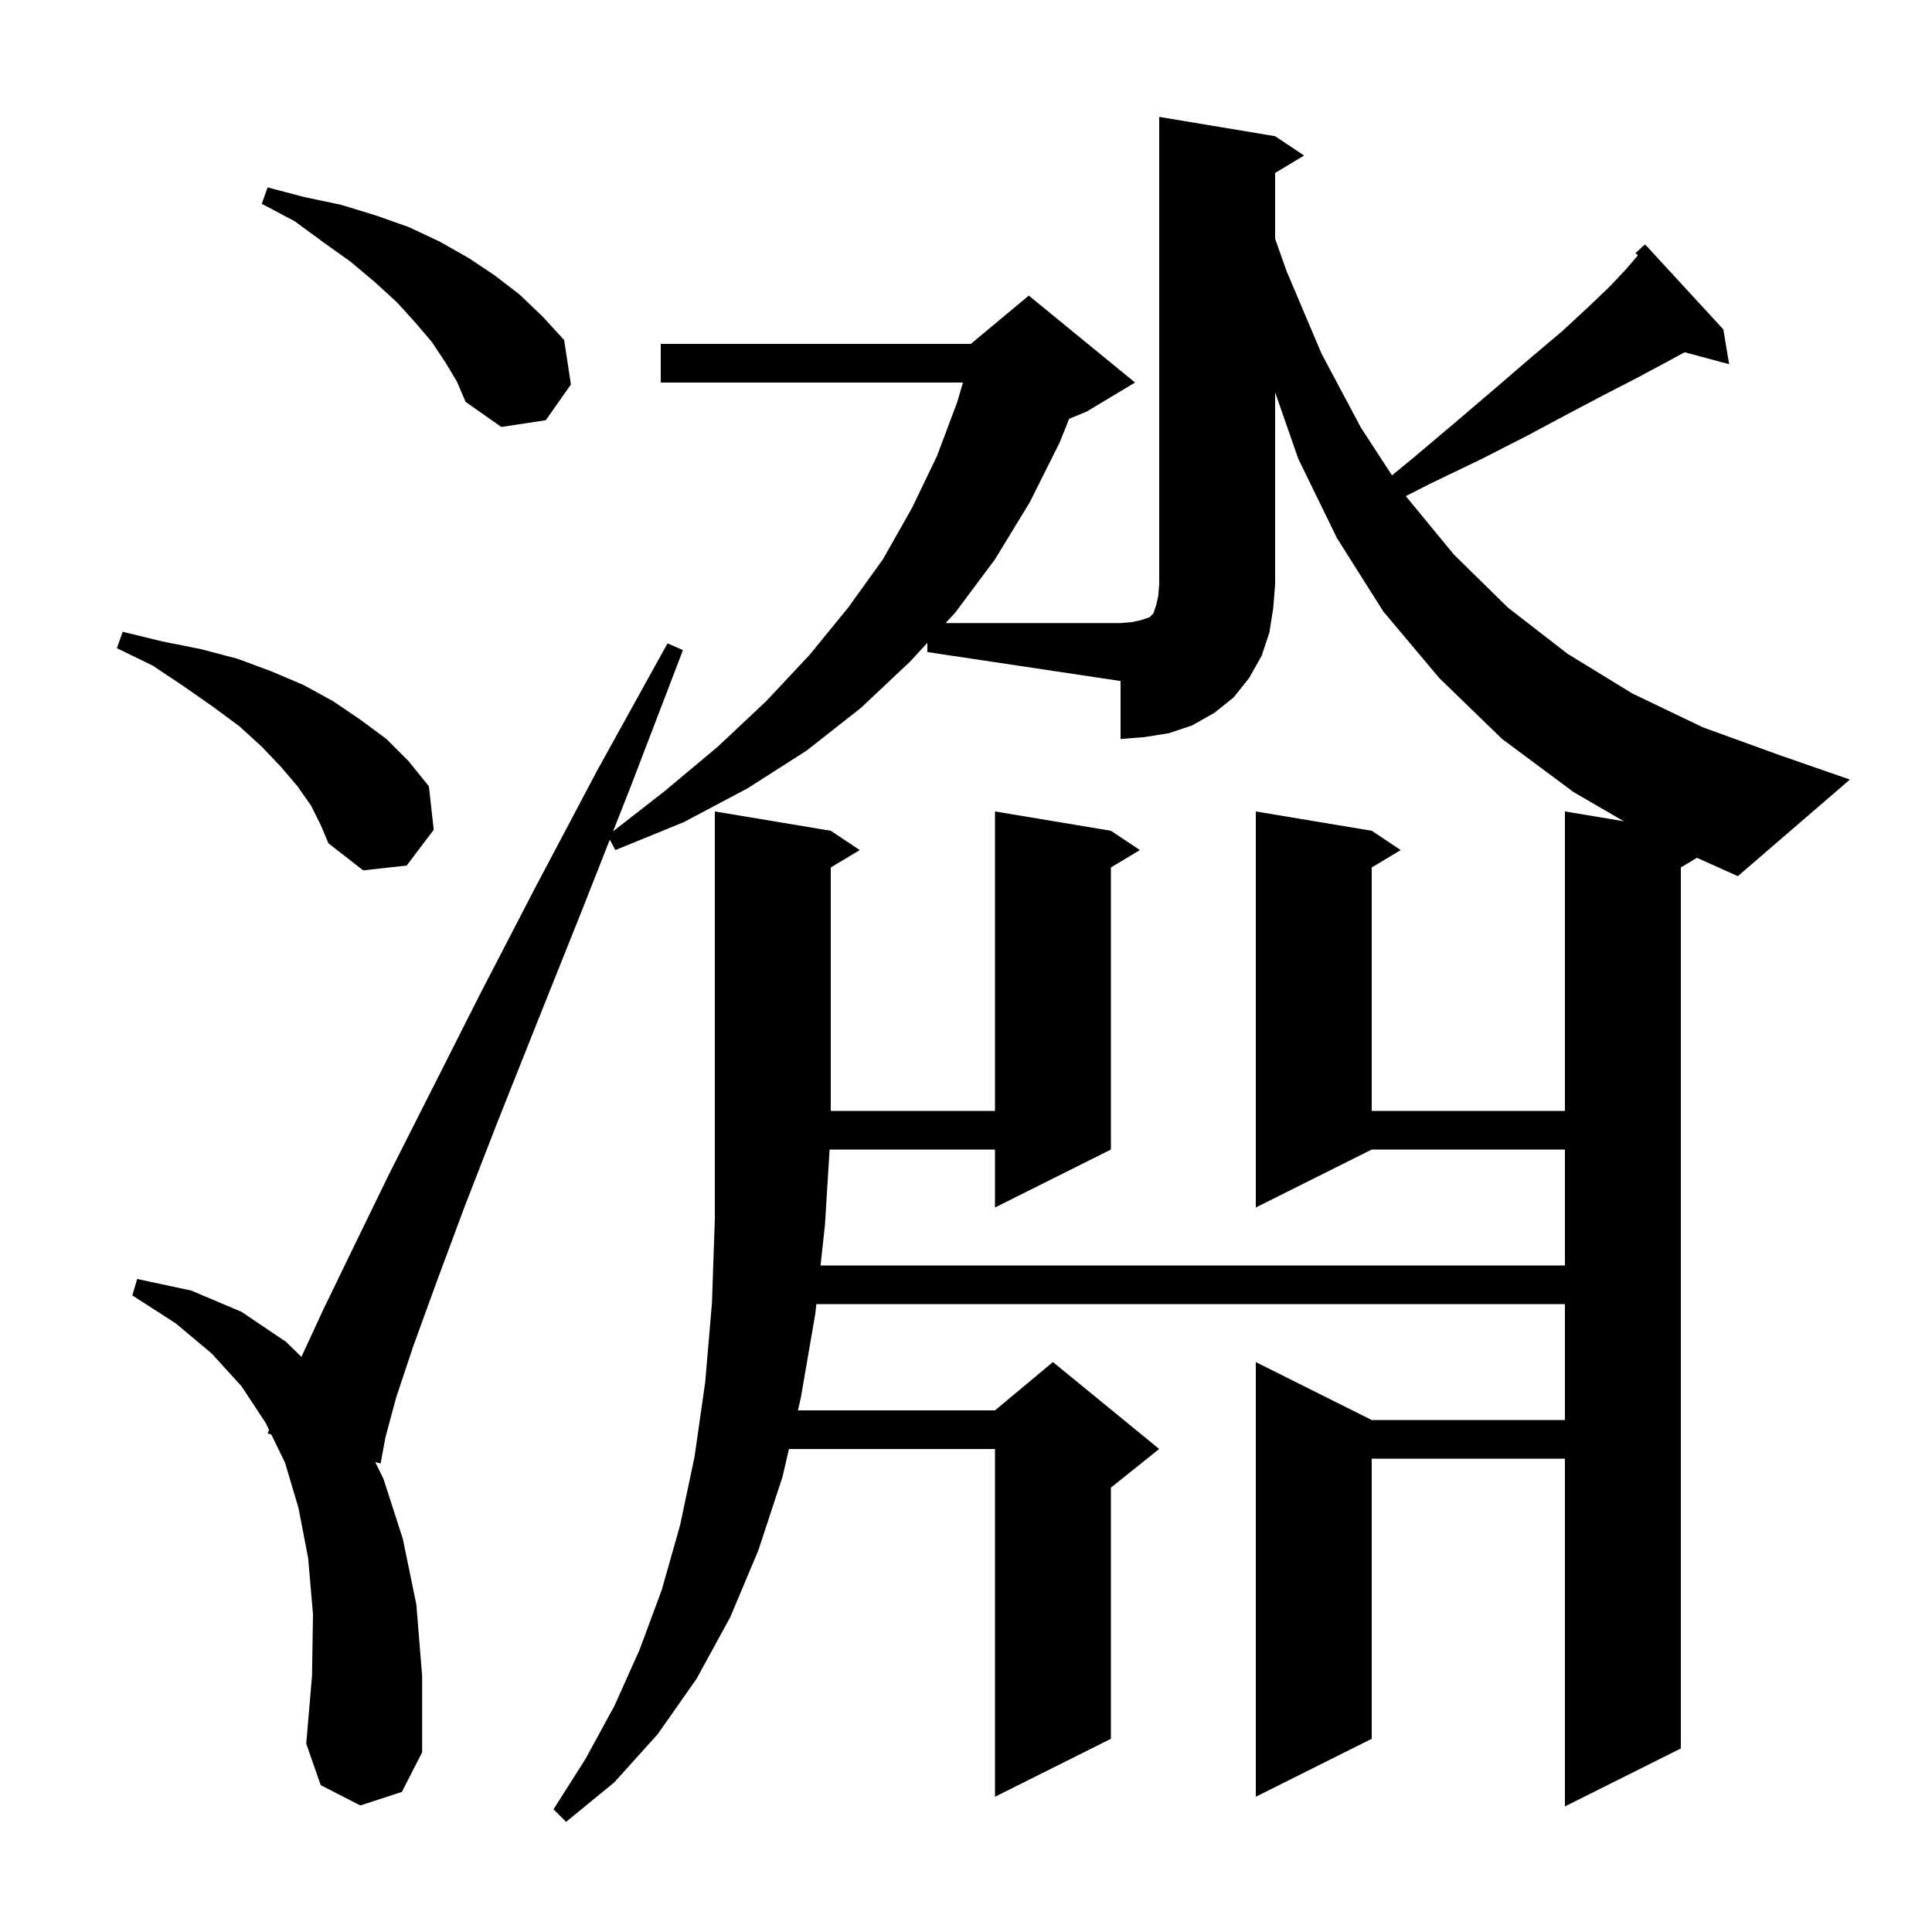<svg xmlns="http://www.w3.org/2000/svg" xmlns:xlink="http://www.w3.org/1999/xlink" version="1.1" baseProfile="full" viewBox="0 0 200 200" width="200" height="200">
<g fill="black">
<path d="M 132.0 14.1 L 135.0 16.1 L 132.0 17.9 L 132.0 24.718 L 133.2 28.1 L 136.8 36.6 L 140.9 44.3 L 144.099 49.205 L 146.3 47.4 L 150.8 43.6 L 154.9 40.1 L 158.5 37.0 L 161.7 34.3 L 164.4 31.8 L 166.6 29.7 L 168.3 27.9 L 169.5 26.5 L 169.544 26.412 L 169.3 26.2 L 169.936 25.627 L 170.0 25.5 L 170.036 25.537 L 170.3 25.3 L 178.4 34.1 L 179.0 37.7 L 174.393 36.466 L 172.3 37.6 L 169.5 39.1 L 166.2 40.8 L 162.4 42.8 L 158.1 45.1 L 153.4 47.5 L 148.0 50.1 L 145.529 51.357 L 150.5 57.4 L 156.1 62.9 L 162.3 67.7 L 169.0 71.8 L 176.3 75.3 L 184.3 78.2 L 191.5 80.7 L 179.9 90.7 L 175.669 88.799 L 174.0 89.8 L 174.0 181.0 L 162.0 187.0 L 162.0 151.0 L 142.0 151.0 L 142.0 180.0 L 130.0 186.0 L 130.0 141.0 L 142.0 147.0 L 162.0 147.0 L 162.0 135.0 L 84.509 135.0 L 84.4 136.0 L 82.9 144.7 L 82.599 146.0 L 103.0 146.0 L 109.0 141.0 L 120.0 150.0 L 115.0 154.0 L 115.0 180.0 L 103.0 186.0 L 103.0 150.0 L 81.672 150.0 L 81.0 152.9 L 78.5 160.5 L 75.6 167.4 L 72.1 173.8 L 68.1 179.5 L 63.6 184.5 L 58.6 188.6 L 57.3 187.3 L 60.6 182.1 L 63.6 176.6 L 66.2 170.8 L 68.5 164.6 L 70.4 157.9 L 71.9 150.8 L 73.0 143.1 L 73.7 134.9 L 74.0 126.2 L 74.0 84.0 L 86.0 86.0 L 89.0 88.0 L 86.0 89.8 L 86.0 115.0 L 103.0 115.0 L 103.0 84.0 L 115.0 86.0 L 118.0 88.0 L 115.0 89.8 L 115.0 119.0 L 103.0 125.0 L 103.0 119.0 L 85.878 119.0 L 85.4 126.8 L 84.943 131.0 L 162.0 131.0 L 162.0 119.0 L 142.0 119.0 L 130.0 125.0 L 130.0 84.0 L 142.0 86.0 L 145.0 88.0 L 142.0 89.8 L 142.0 115.0 L 162.0 115.0 L 162.0 84.0 L 168.099 85.016 L 162.9 82.0 L 155.5 76.5 L 149.0 70.2 L 143.2 63.3 L 138.4 55.7 L 134.4 47.5 L 132.0 40.61 L 132.0 60.5 L 131.8 63.0 L 131.4 65.5 L 130.6 67.9 L 129.3 70.2 L 127.7 72.2 L 125.7 73.8 L 123.4 75.1 L 121.0 75.9 L 118.5 76.3 L 116.0 76.5 L 116.0 70.5 L 96.0 67.5 L 96.0 66.547 L 94.2 68.5 L 89.1 73.3 L 83.5 77.7 L 77.4 81.6 L 70.8 85.1 L 63.7 88.0 L 63.126 86.923 L 60.3 94.1 L 55.7 105.6 L 51.6 115.9 L 48.1 124.9 L 45.2 132.7 L 42.8 139.3 L 41.0 144.7 L 39.9 148.8 L 39.4 151.5 L 38.842 151.352 L 39.7 153.1 L 41.7 159.3 L 43.1 166.1 L 43.7 173.5 L 43.7 181.4 L 41.6 185.5 L 37.3 186.9 L 33.2 184.8 L 31.7 180.5 L 32.3 173.5 L 32.4 167.1 L 31.9 161.3 L 30.9 156.1 L 29.5 151.4 L 28.087 148.502 L 27.7 148.4 L 27.857 148.031 L 27.5 147.3 L 25.0 143.5 L 21.9 140.1 L 18.2 137.0 L 13.7 134.1 L 14.2 132.4 L 19.8 133.6 L 25.0 135.8 L 29.6 138.9 L 31.202 140.463 L 33.5 135.5 L 36.6 129.1 L 40.3 121.5 L 44.7 112.8 L 49.7 102.9 L 55.4 91.9 L 61.8 79.8 L 69.1 66.6 L 70.7 67.3 L 65.3 81.4 L 63.466 86.059 L 68.8 81.9 L 74.3 77.3 L 79.3 72.6 L 83.8 67.8 L 87.8 62.9 L 91.4 57.9 L 94.4 52.6 L 97.0 47.2 L 99.1 41.6 L 99.686 39.6 L 68.4 39.6 L 68.4 35.6 L 100.5 35.6 L 106.5 30.6 L 117.5 39.6 L 112.5 42.6 L 110.676 43.36 L 109.7 45.8 L 106.6 52.0 L 103.0 57.9 L 98.9 63.4 L 97.886 64.5 L 116.0 64.5 L 117.2 64.4 L 118.1 64.2 L 119.0 63.9 L 119.4 63.5 L 119.7 62.6 L 119.9 61.7 L 120.0 60.5 L 120.0 12.1 Z M 32.2 83.4 L 30.8 81.4 L 29.1 79.4 L 27.1 77.3 L 24.8 75.2 L 22.1 73.2 L 19.1 71.1 L 15.8 68.9 L 12.1 67.1 L 12.7 65.4 L 16.8 66.4 L 20.8 67.2 L 24.6 68.2 L 28.1 69.5 L 31.4 70.9 L 34.5 72.6 L 37.3 74.5 L 40.0 76.5 L 42.3 78.8 L 44.4 81.4 L 44.9 85.9 L 42.1 89.6 L 37.6 90.1 L 34.0 87.3 L 33.2 85.4 Z M 46.1 37.5 L 44.7 35.4 L 43.0 33.4 L 41.1 31.3 L 38.8 29.2 L 36.3 27.1 L 33.5 25.1 L 30.5 22.9 L 27.1 21.1 L 27.7 19.4 L 31.5 20.4 L 35.3 21.2 L 38.9 22.3 L 42.3 23.5 L 45.5 25.0 L 48.5 26.7 L 51.2 28.5 L 53.8 30.5 L 56.2 32.8 L 58.4 35.2 L 59.1 39.8 L 56.5 43.5 L 51.9 44.2 L 48.2 41.6 L 47.3 39.5 Z " />
</g>
</svg>
